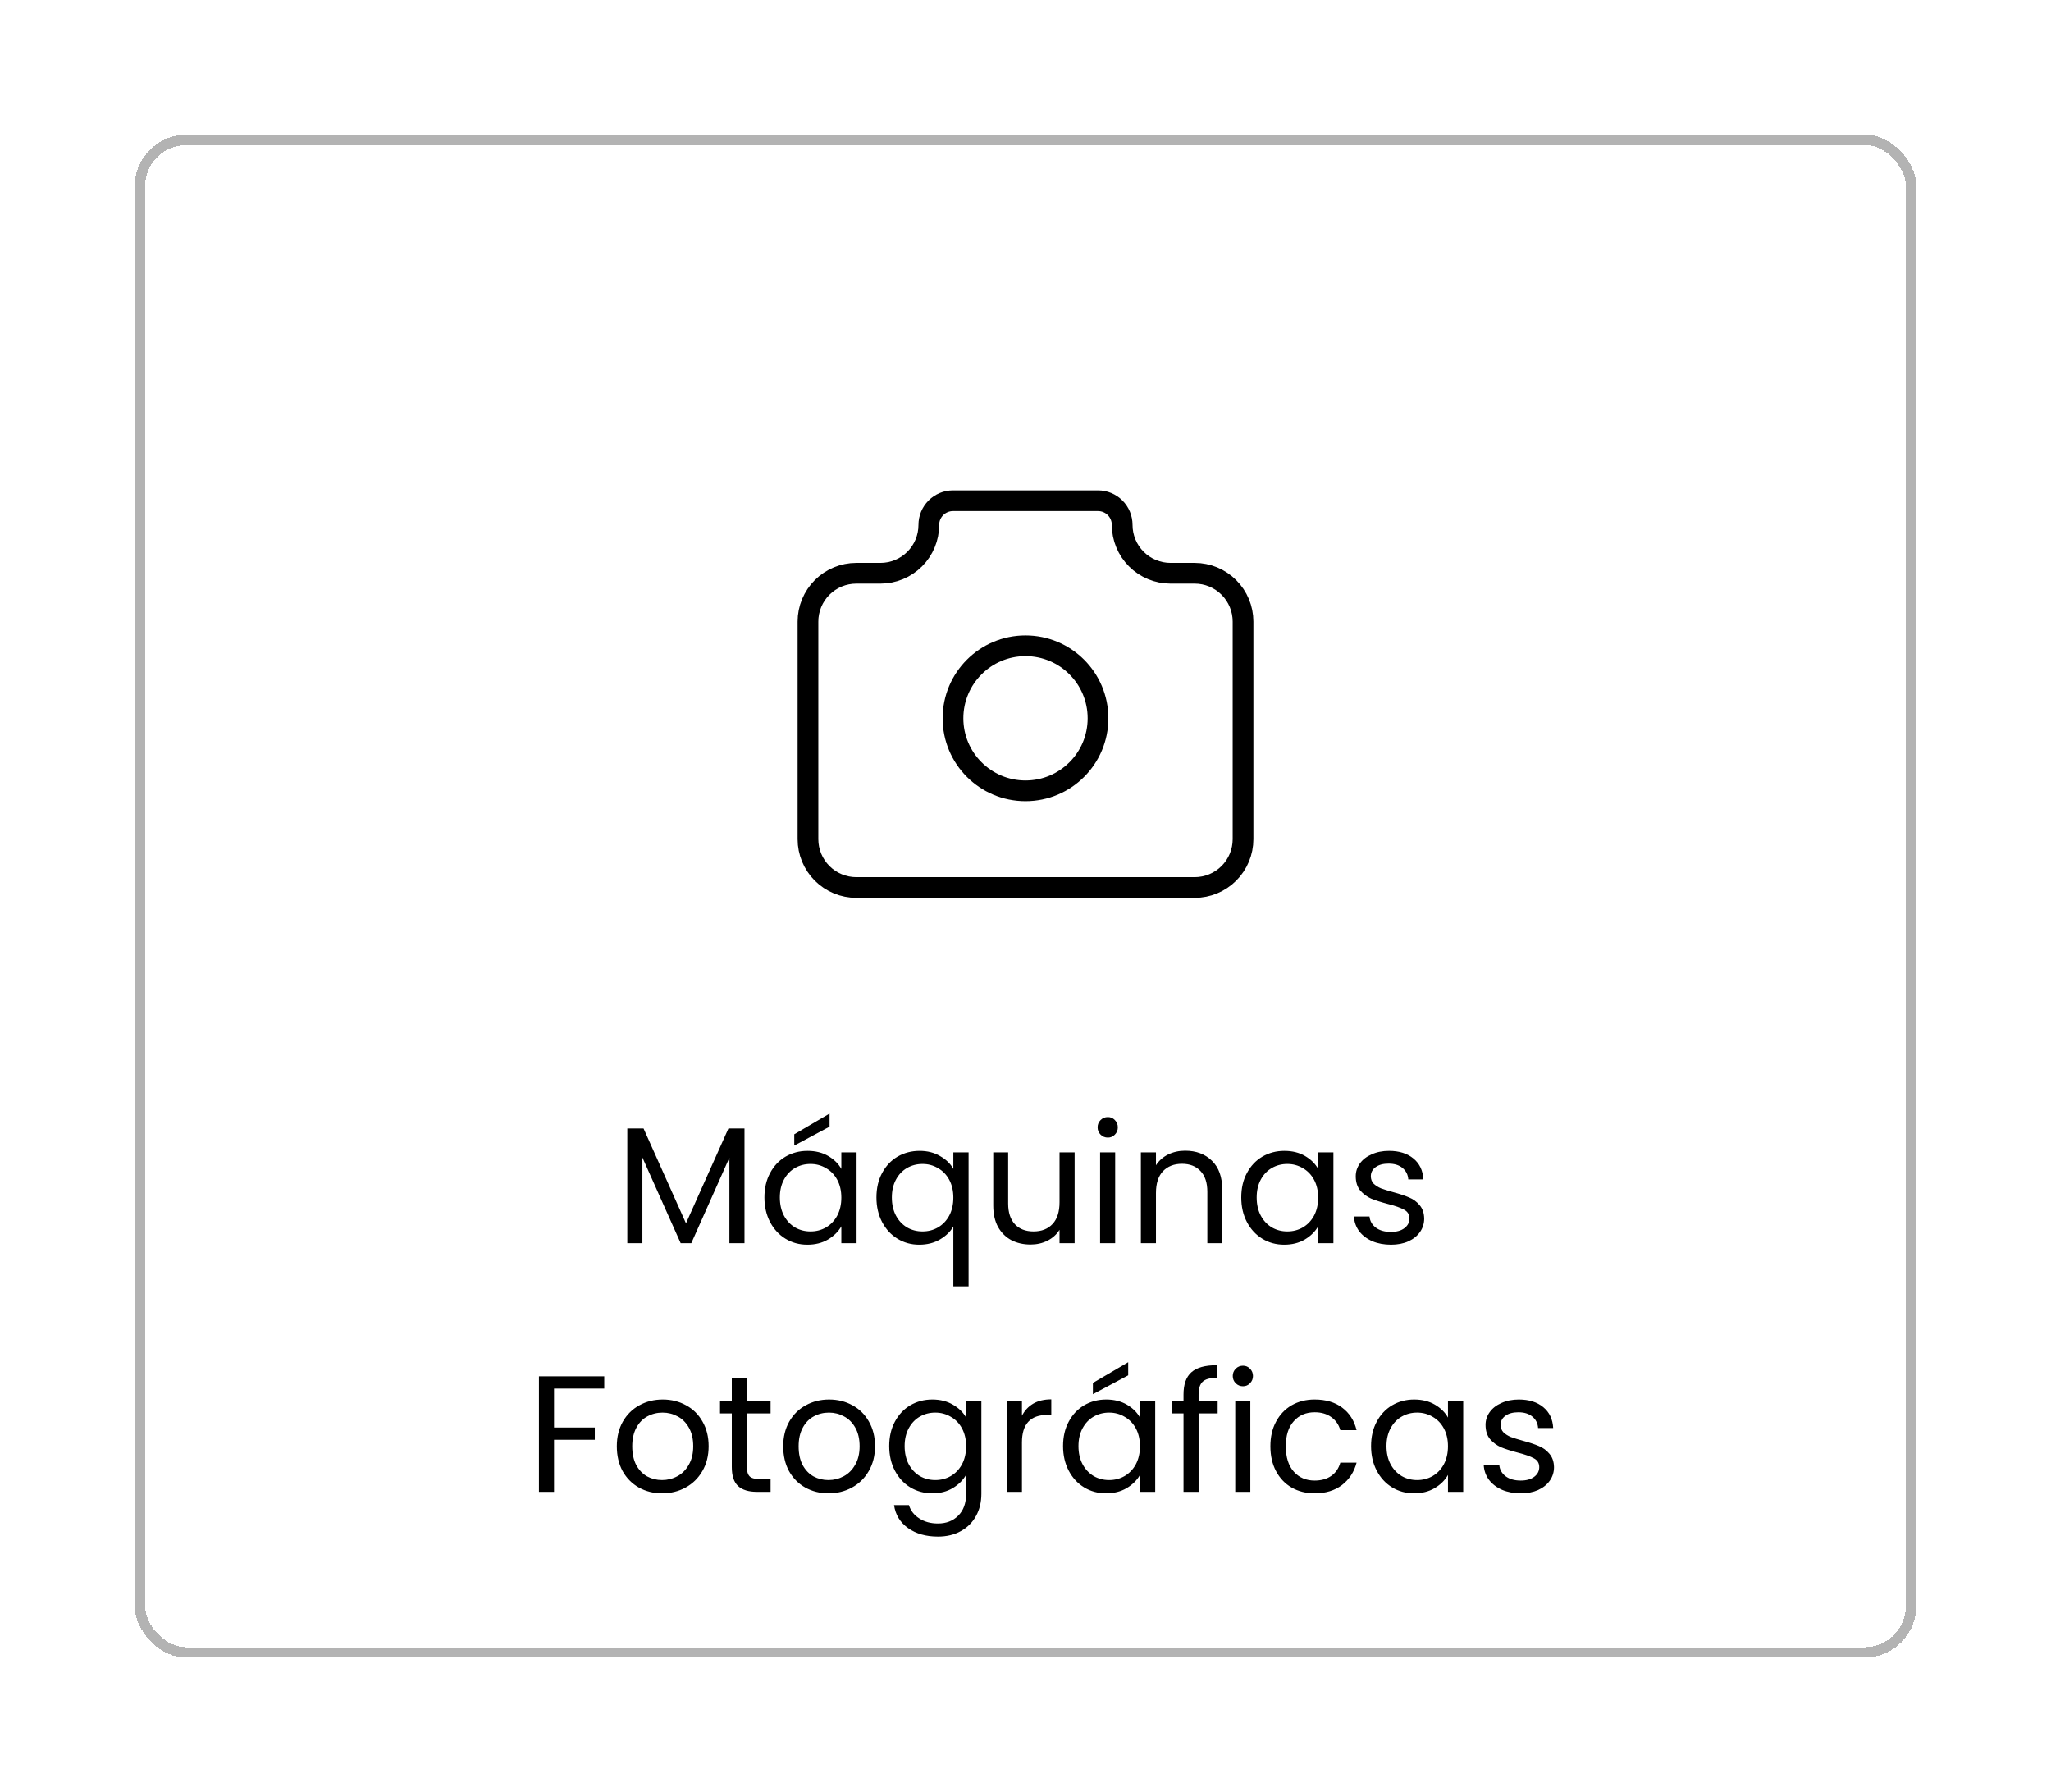<svg width="198" height="173" viewBox="0 0 198 173" fill="none" xmlns="http://www.w3.org/2000/svg">
<g filter="url(#filter0_d_1155_8374)">
<rect x="13.5" y="12.5" width="171" height="146" rx="4.5" stroke="black" stroke-opacity="0.3" shape-rendering="crispEdges"/>
<path d="M71.872 107.928V119H70.416V110.744L66.736 119H65.712L62.016 110.728V119H60.56V107.928H62.128L66.224 117.08L70.32 107.928H71.872ZM73.797 114.584C73.797 113.688 73.979 112.904 74.341 112.232C74.704 111.549 75.2 111.021 75.829 110.648C76.469 110.275 77.179 110.088 77.957 110.088C78.725 110.088 79.392 110.253 79.957 110.584C80.523 110.915 80.944 111.331 81.221 111.832V110.232H82.693V119H81.221V117.368C80.933 117.88 80.501 118.307 79.925 118.648C79.36 118.979 78.699 119.144 77.941 119.144C77.163 119.144 76.459 118.952 75.829 118.568C75.2 118.184 74.704 117.645 74.341 116.952C73.979 116.259 73.797 115.469 73.797 114.584ZM81.221 114.6C81.221 113.939 81.088 113.363 80.821 112.872C80.555 112.381 80.192 112.008 79.733 111.752C79.285 111.485 78.789 111.352 78.245 111.352C77.701 111.352 77.205 111.48 76.757 111.736C76.309 111.992 75.952 112.365 75.685 112.856C75.419 113.347 75.285 113.923 75.285 114.584C75.285 115.256 75.419 115.843 75.685 116.344C75.952 116.835 76.309 117.213 76.757 117.48C77.205 117.736 77.701 117.864 78.245 117.864C78.789 117.864 79.285 117.736 79.733 117.48C80.192 117.213 80.555 116.835 80.821 116.344C81.088 115.843 81.221 115.261 81.221 114.6ZM80.085 107.752L76.677 109.576V108.488L80.085 106.488V107.752ZM84.61 114.584C84.61 113.688 84.791 112.904 85.154 112.232C85.516 111.549 86.013 111.021 86.642 110.648C87.282 110.275 87.996 110.088 88.786 110.088C89.543 110.088 90.204 110.259 90.77 110.6C91.346 110.931 91.767 111.341 92.034 111.832V110.232H93.506V123.16H92.034V117.384C91.757 117.875 91.33 118.291 90.754 118.632C90.178 118.973 89.506 119.144 88.738 119.144C87.97 119.144 87.271 118.952 86.642 118.568C86.013 118.184 85.516 117.645 85.154 116.952C84.791 116.259 84.61 115.469 84.61 114.584ZM92.034 114.6C92.034 113.939 91.9 113.363 91.634 112.872C91.367 112.381 91.004 112.008 90.546 111.752C90.098 111.485 89.602 111.352 89.058 111.352C88.514 111.352 88.018 111.48 87.57 111.736C87.122 111.992 86.764 112.365 86.498 112.856C86.231 113.347 86.098 113.923 86.098 114.584C86.098 115.256 86.231 115.843 86.498 116.344C86.764 116.835 87.122 117.213 87.57 117.48C88.018 117.736 88.514 117.864 89.058 117.864C89.602 117.864 90.098 117.736 90.546 117.48C91.004 117.213 91.367 116.835 91.634 116.344C91.9 115.843 92.034 115.261 92.034 114.6ZM103.742 110.232V119H102.286V117.704C102.009 118.152 101.62 118.504 101.118 118.76C100.628 119.005 100.084 119.128 99.486 119.128C98.804 119.128 98.19 118.989 97.646 118.712C97.102 118.424 96.67 117.997 96.35 117.432C96.041 116.867 95.886 116.179 95.886 115.368V110.232H97.326V115.176C97.326 116.04 97.545 116.707 97.982 117.176C98.42 117.635 99.017 117.864 99.774 117.864C100.553 117.864 101.166 117.624 101.614 117.144C102.062 116.664 102.286 115.965 102.286 115.048V110.232H103.742ZM106.953 108.808C106.675 108.808 106.441 108.712 106.249 108.52C106.057 108.328 105.961 108.093 105.961 107.816C105.961 107.539 106.057 107.304 106.249 107.112C106.441 106.92 106.675 106.824 106.953 106.824C107.219 106.824 107.443 106.92 107.625 107.112C107.817 107.304 107.913 107.539 107.913 107.816C107.913 108.093 107.817 108.328 107.625 108.52C107.443 108.712 107.219 108.808 106.953 108.808ZM107.657 110.232V119H106.201V110.232H107.657ZM114.41 110.072C115.477 110.072 116.341 110.397 117.002 111.048C117.664 111.688 117.994 112.616 117.994 113.832V119H116.554V114.04C116.554 113.165 116.336 112.499 115.898 112.04C115.461 111.571 114.864 111.336 114.106 111.336C113.338 111.336 112.725 111.576 112.266 112.056C111.818 112.536 111.594 113.235 111.594 114.152V119H110.138V110.232H111.594V111.48C111.882 111.032 112.272 110.685 112.762 110.44C113.264 110.195 113.813 110.072 114.41 110.072ZM119.829 114.584C119.829 113.688 120.01 112.904 120.373 112.232C120.735 111.549 121.231 111.021 121.861 110.648C122.501 110.275 123.21 110.088 123.989 110.088C124.757 110.088 125.423 110.253 125.989 110.584C126.554 110.915 126.975 111.331 127.253 111.832V110.232H128.725V119H127.253V117.368C126.965 117.88 126.533 118.307 125.957 118.648C125.391 118.979 124.73 119.144 123.973 119.144C123.194 119.144 122.49 118.952 121.861 118.568C121.231 118.184 120.735 117.645 120.373 116.952C120.01 116.259 119.829 115.469 119.829 114.584ZM127.253 114.6C127.253 113.939 127.119 113.363 126.853 112.872C126.586 112.381 126.223 112.008 125.765 111.752C125.317 111.485 124.821 111.352 124.277 111.352C123.733 111.352 123.237 111.48 122.789 111.736C122.341 111.992 121.983 112.365 121.717 112.856C121.45 113.347 121.317 113.923 121.317 114.584C121.317 115.256 121.45 115.843 121.717 116.344C121.983 116.835 122.341 117.213 122.789 117.48C123.237 117.736 123.733 117.864 124.277 117.864C124.821 117.864 125.317 117.736 125.765 117.48C126.223 117.213 126.586 116.835 126.853 116.344C127.119 115.843 127.253 115.261 127.253 114.6ZM134.289 119.144C133.617 119.144 133.014 119.032 132.481 118.808C131.948 118.573 131.526 118.253 131.217 117.848C130.908 117.432 130.737 116.957 130.705 116.424H132.209C132.252 116.861 132.454 117.219 132.817 117.496C133.19 117.773 133.676 117.912 134.273 117.912C134.828 117.912 135.265 117.789 135.585 117.544C135.905 117.299 136.065 116.989 136.065 116.616C136.065 116.232 135.894 115.949 135.553 115.768C135.212 115.576 134.684 115.389 133.969 115.208C133.318 115.037 132.785 114.867 132.369 114.696C131.964 114.515 131.612 114.253 131.313 113.912C131.025 113.56 130.881 113.101 130.881 112.536C130.881 112.088 131.014 111.677 131.281 111.304C131.548 110.931 131.926 110.637 132.417 110.424C132.908 110.2 133.468 110.088 134.097 110.088C135.068 110.088 135.852 110.333 136.449 110.824C137.046 111.315 137.366 111.987 137.409 112.84H135.953C135.921 112.381 135.734 112.013 135.393 111.736C135.062 111.459 134.614 111.32 134.049 111.32C133.526 111.32 133.11 111.432 132.801 111.656C132.492 111.88 132.337 112.173 132.337 112.536C132.337 112.824 132.428 113.064 132.609 113.256C132.801 113.437 133.036 113.587 133.313 113.704C133.601 113.811 133.996 113.933 134.497 114.072C135.126 114.243 135.638 114.413 136.033 114.584C136.428 114.744 136.764 114.989 137.041 115.32C137.329 115.651 137.478 116.083 137.489 116.616C137.489 117.096 137.356 117.528 137.089 117.912C136.822 118.296 136.444 118.6 135.953 118.824C135.473 119.037 134.918 119.144 134.289 119.144ZM58.333 131.848V133.032H53.485V136.792H57.421V137.976H53.485V143H52.029V131.848H58.333ZM63.915 143.144C63.094 143.144 62.347 142.957 61.675 142.584C61.014 142.211 60.491 141.683 60.107 141C59.734 140.307 59.547 139.507 59.547 138.6C59.547 137.704 59.739 136.915 60.123 136.232C60.518 135.539 61.051 135.011 61.723 134.648C62.395 134.275 63.147 134.088 63.979 134.088C64.811 134.088 65.563 134.275 66.235 134.648C66.907 135.011 67.435 135.533 67.819 136.216C68.214 136.899 68.411 137.693 68.411 138.6C68.411 139.507 68.209 140.307 67.803 141C67.409 141.683 66.87 142.211 66.187 142.584C65.505 142.957 64.747 143.144 63.915 143.144ZM63.915 141.864C64.438 141.864 64.929 141.741 65.387 141.496C65.846 141.251 66.214 140.883 66.491 140.392C66.779 139.901 66.923 139.304 66.923 138.6C66.923 137.896 66.785 137.299 66.507 136.808C66.23 136.317 65.867 135.955 65.419 135.72C64.971 135.475 64.486 135.352 63.963 135.352C63.43 135.352 62.939 135.475 62.491 135.72C62.054 135.955 61.702 136.317 61.435 136.808C61.169 137.299 61.035 137.896 61.035 138.6C61.035 139.315 61.163 139.917 61.419 140.408C61.686 140.899 62.038 141.267 62.475 141.512C62.913 141.747 63.393 141.864 63.915 141.864ZM72.102 135.432V140.6C72.102 141.027 72.192 141.331 72.374 141.512C72.555 141.683 72.87 141.768 73.318 141.768H74.39V143H73.078C72.267 143 71.659 142.813 71.254 142.44C70.848 142.067 70.646 141.453 70.646 140.6V135.432H69.51V134.232H70.646V132.024H72.102V134.232H74.39V135.432H72.102ZM79.978 143.144C79.156 143.144 78.41 142.957 77.738 142.584C77.076 142.211 76.554 141.683 76.17 141C75.796 140.307 75.61 139.507 75.61 138.6C75.61 137.704 75.802 136.915 76.186 136.232C76.581 135.539 77.114 135.011 77.786 134.648C78.458 134.275 79.21 134.088 80.042 134.088C80.874 134.088 81.626 134.275 82.298 134.648C82.97 135.011 83.498 135.533 83.882 136.216C84.276 136.899 84.474 137.693 84.474 138.6C84.474 139.507 84.271 140.307 83.866 141C83.471 141.683 82.933 142.211 82.25 142.584C81.567 142.957 80.81 143.144 79.978 143.144ZM79.978 141.864C80.501 141.864 80.991 141.741 81.45 141.496C81.909 141.251 82.276 140.883 82.554 140.392C82.842 139.901 82.986 139.304 82.986 138.6C82.986 137.896 82.847 137.299 82.57 136.808C82.293 136.317 81.93 135.955 81.482 135.72C81.034 135.475 80.549 135.352 80.026 135.352C79.493 135.352 79.002 135.475 78.554 135.72C78.117 135.955 77.764 136.317 77.498 136.808C77.231 137.299 77.098 137.896 77.098 138.6C77.098 139.315 77.226 139.917 77.482 140.408C77.749 140.899 78.1 141.267 78.538 141.512C78.975 141.747 79.455 141.864 79.978 141.864ZM90.004 134.088C90.762 134.088 91.423 134.253 91.988 134.584C92.564 134.915 92.991 135.331 93.268 135.832V134.232H94.74V143.192C94.74 143.992 94.57 144.701 94.228 145.32C93.887 145.949 93.396 146.44 92.756 146.792C92.127 147.144 91.391 147.32 90.548 147.32C89.396 147.32 88.436 147.048 87.668 146.504C86.9 145.96 86.447 145.219 86.308 144.28H87.748C87.908 144.813 88.239 145.24 88.74 145.56C89.242 145.891 89.844 146.056 90.548 146.056C91.348 146.056 91.999 145.805 92.5 145.304C93.012 144.803 93.268 144.099 93.268 143.192V141.352C92.98 141.864 92.554 142.291 91.988 142.632C91.423 142.973 90.762 143.144 90.004 143.144C89.226 143.144 88.516 142.952 87.876 142.568C87.247 142.184 86.751 141.645 86.388 140.952C86.026 140.259 85.844 139.469 85.844 138.584C85.844 137.688 86.026 136.904 86.388 136.232C86.751 135.549 87.247 135.021 87.876 134.648C88.516 134.275 89.226 134.088 90.004 134.088ZM93.268 138.6C93.268 137.939 93.135 137.363 92.868 136.872C92.602 136.381 92.239 136.008 91.78 135.752C91.332 135.485 90.836 135.352 90.292 135.352C89.748 135.352 89.252 135.48 88.804 135.736C88.356 135.992 87.999 136.365 87.732 136.856C87.466 137.347 87.332 137.923 87.332 138.584C87.332 139.256 87.466 139.843 87.732 140.344C87.999 140.835 88.356 141.213 88.804 141.48C89.252 141.736 89.748 141.864 90.292 141.864C90.836 141.864 91.332 141.736 91.78 141.48C92.239 141.213 92.602 140.835 92.868 140.344C93.135 139.843 93.268 139.261 93.268 138.6ZM98.657 135.656C98.913 135.155 99.275 134.765 99.745 134.488C100.225 134.211 100.806 134.072 101.489 134.072V135.576H101.105C99.473 135.576 98.657 136.461 98.657 138.232V143H97.201V134.232H98.657V135.656ZM102.626 138.584C102.626 137.688 102.807 136.904 103.17 136.232C103.532 135.549 104.028 135.021 104.658 134.648C105.298 134.275 106.007 134.088 106.786 134.088C107.554 134.088 108.22 134.253 108.786 134.584C109.351 134.915 109.772 135.331 110.05 135.832V134.232H111.522V143H110.05V141.368C109.762 141.88 109.33 142.307 108.754 142.648C108.188 142.979 107.527 143.144 106.77 143.144C105.991 143.144 105.287 142.952 104.658 142.568C104.028 142.184 103.532 141.645 103.17 140.952C102.807 140.259 102.626 139.469 102.626 138.584ZM110.05 138.6C110.05 137.939 109.916 137.363 109.65 136.872C109.383 136.381 109.02 136.008 108.562 135.752C108.114 135.485 107.618 135.352 107.074 135.352C106.53 135.352 106.034 135.48 105.586 135.736C105.138 135.992 104.78 136.365 104.514 136.856C104.247 137.347 104.114 137.923 104.114 138.584C104.114 139.256 104.247 139.843 104.514 140.344C104.78 140.835 105.138 141.213 105.586 141.48C106.034 141.736 106.53 141.864 107.074 141.864C107.618 141.864 108.114 141.736 108.562 141.48C109.02 141.213 109.383 140.835 109.65 140.344C109.916 139.843 110.05 139.261 110.05 138.6ZM108.914 131.752L105.506 133.576V132.488L108.914 130.488V131.752ZM117.55 135.432H115.71V143H114.254V135.432H113.118V134.232H114.254V133.608C114.254 132.627 114.505 131.912 115.006 131.464C115.518 131.005 116.334 130.776 117.454 130.776V131.992C116.814 131.992 116.361 132.12 116.094 132.376C115.838 132.621 115.71 133.032 115.71 133.608V134.232H117.55V135.432ZM120 132.808C119.722 132.808 119.488 132.712 119.296 132.52C119.104 132.328 119.008 132.093 119.008 131.816C119.008 131.539 119.104 131.304 119.296 131.112C119.488 130.92 119.722 130.824 120 130.824C120.266 130.824 120.49 130.92 120.672 131.112C120.864 131.304 120.96 131.539 120.96 131.816C120.96 132.093 120.864 132.328 120.672 132.52C120.49 132.712 120.266 132.808 120 132.808ZM120.704 134.232V143H119.248V134.232H120.704ZM122.641 138.6C122.641 137.693 122.822 136.904 123.185 136.232C123.548 135.549 124.049 135.021 124.689 134.648C125.34 134.275 126.081 134.088 126.913 134.088C127.99 134.088 128.876 134.349 129.569 134.872C130.273 135.395 130.737 136.12 130.961 137.048H129.393C129.244 136.515 128.95 136.093 128.513 135.784C128.086 135.475 127.553 135.32 126.913 135.32C126.081 135.32 125.409 135.608 124.897 136.184C124.385 136.749 124.129 137.555 124.129 138.6C124.129 139.656 124.385 140.472 124.897 141.048C125.409 141.624 126.081 141.912 126.913 141.912C127.553 141.912 128.086 141.763 128.513 141.464C128.94 141.165 129.233 140.739 129.393 140.184H130.961C130.726 141.08 130.257 141.8 129.553 142.344C128.849 142.877 127.969 143.144 126.913 143.144C126.081 143.144 125.34 142.957 124.689 142.584C124.049 142.211 123.548 141.683 123.185 141C122.822 140.317 122.641 139.517 122.641 138.6ZM132.36 138.584C132.36 137.688 132.541 136.904 132.904 136.232C133.267 135.549 133.763 135.021 134.392 134.648C135.032 134.275 135.741 134.088 136.52 134.088C137.288 134.088 137.955 134.253 138.52 134.584C139.085 134.915 139.507 135.331 139.784 135.832V134.232H141.256V143H139.784V141.368C139.496 141.88 139.064 142.307 138.488 142.648C137.923 142.979 137.261 143.144 136.504 143.144C135.725 143.144 135.021 142.952 134.392 142.568C133.763 142.184 133.267 141.645 132.904 140.952C132.541 140.259 132.36 139.469 132.36 138.584ZM139.784 138.6C139.784 137.939 139.651 137.363 139.384 136.872C139.117 136.381 138.755 136.008 138.296 135.752C137.848 135.485 137.352 135.352 136.808 135.352C136.264 135.352 135.768 135.48 135.32 135.736C134.872 135.992 134.515 136.365 134.248 136.856C133.981 137.347 133.848 137.923 133.848 138.584C133.848 139.256 133.981 139.843 134.248 140.344C134.515 140.835 134.872 141.213 135.32 141.48C135.768 141.736 136.264 141.864 136.808 141.864C137.352 141.864 137.848 141.736 138.296 141.48C138.755 141.213 139.117 140.835 139.384 140.344C139.651 139.843 139.784 139.261 139.784 138.6ZM146.82 143.144C146.148 143.144 145.546 143.032 145.012 142.808C144.479 142.573 144.058 142.253 143.748 141.848C143.439 141.432 143.268 140.957 143.236 140.424H144.74C144.783 140.861 144.986 141.219 145.348 141.496C145.722 141.773 146.207 141.912 146.804 141.912C147.359 141.912 147.796 141.789 148.116 141.544C148.436 141.299 148.596 140.989 148.596 140.616C148.596 140.232 148.426 139.949 148.084 139.768C147.743 139.576 147.215 139.389 146.5 139.208C145.85 139.037 145.316 138.867 144.9 138.696C144.495 138.515 144.143 138.253 143.844 137.912C143.556 137.56 143.412 137.101 143.412 136.536C143.412 136.088 143.546 135.677 143.812 135.304C144.079 134.931 144.458 134.637 144.948 134.424C145.439 134.2 145.999 134.088 146.628 134.088C147.599 134.088 148.383 134.333 148.98 134.824C149.578 135.315 149.898 135.987 149.94 136.84H148.484C148.452 136.381 148.266 136.013 147.924 135.736C147.594 135.459 147.146 135.32 146.58 135.32C146.058 135.32 145.642 135.432 145.332 135.656C145.023 135.88 144.868 136.173 144.868 136.536C144.868 136.824 144.959 137.064 145.14 137.256C145.332 137.437 145.567 137.587 145.844 137.704C146.132 137.811 146.527 137.933 147.028 138.072C147.658 138.243 148.17 138.413 148.564 138.584C148.959 138.744 149.295 138.989 149.572 139.32C149.86 139.651 150.01 140.083 150.02 140.616C150.02 141.096 149.887 141.528 149.62 141.912C149.354 142.296 148.975 142.6 148.484 142.824C148.004 143.037 147.45 143.144 146.82 143.144Z" fill="black"/>
<g clip-path="url(#clip0_1155_8374)">
<path d="M82.667 54.333H85C86.238 54.333 87.425 53.842 88.3 52.966C89.175 52.091 89.667 50.904 89.667 49.667C89.667 49.048 89.912 48.454 90.35 48.017C90.788 47.579 91.381 47.333 92 47.333H106C106.619 47.333 107.212 47.579 107.65 48.017C108.087 48.454 108.333 49.048 108.333 49.667C108.333 50.904 108.825 52.091 109.7 52.966C110.575 53.842 111.762 54.333 113 54.333H115.333C116.571 54.333 117.758 54.825 118.633 55.7C119.508 56.575 120 57.762 120 59V80C120 81.238 119.508 82.425 118.633 83.3C117.758 84.175 116.571 84.667 115.333 84.667H82.667C81.429 84.667 80.242 84.175 79.367 83.3C78.492 82.425 78 81.238 78 80V59C78 57.762 78.492 56.575 79.367 55.7C80.242 54.825 81.429 54.333 82.667 54.333" stroke="black" stroke-width="2" stroke-linecap="round" stroke-linejoin="round"/>
<path d="M99 75.333C102.866 75.333 106 72.199 106 68.333C106 64.467 102.866 61.333 99 61.333C95.134 61.333 92 64.467 92 68.333C92 72.199 95.134 75.333 99 75.333Z" stroke="black" stroke-width="2" stroke-linecap="round" stroke-linejoin="round"/>
</g>
</g>
<defs>
<filter id="filter0_d_1155_8374" x="0" y="0" width="198" height="173" filterUnits="userSpaceOnUse" color-interpolation-filters="sRGB">
<feFlood flood-opacity="0" result="BackgroundImageFix"/>
<feColorMatrix in="SourceAlpha" type="matrix" values="0 0 0 0 0 0 0 0 0 0 0 0 0 0 0 0 0 0 127 0" result="hardAlpha"/>
<feOffset dy="1"/>
<feGaussianBlur stdDeviation="6.5"/>
<feComposite in2="hardAlpha" operator="out"/>
<feColorMatrix type="matrix" values="0 0 0 0 0 0 0 0 0 0 0 0 0 0 0 0 0 0 0.05 0"/>
<feBlend mode="normal" in2="BackgroundImageFix" result="effect1_dropShadow_1155_8374"/>
<feBlend mode="normal" in="SourceGraphic" in2="effect1_dropShadow_1155_8374" result="shape"/>
</filter>
<clipPath id="clip0_1155_8374">
<rect width="56" height="56" fill="white" transform="translate(71 38)"/>
</clipPath>
</defs>
</svg>
